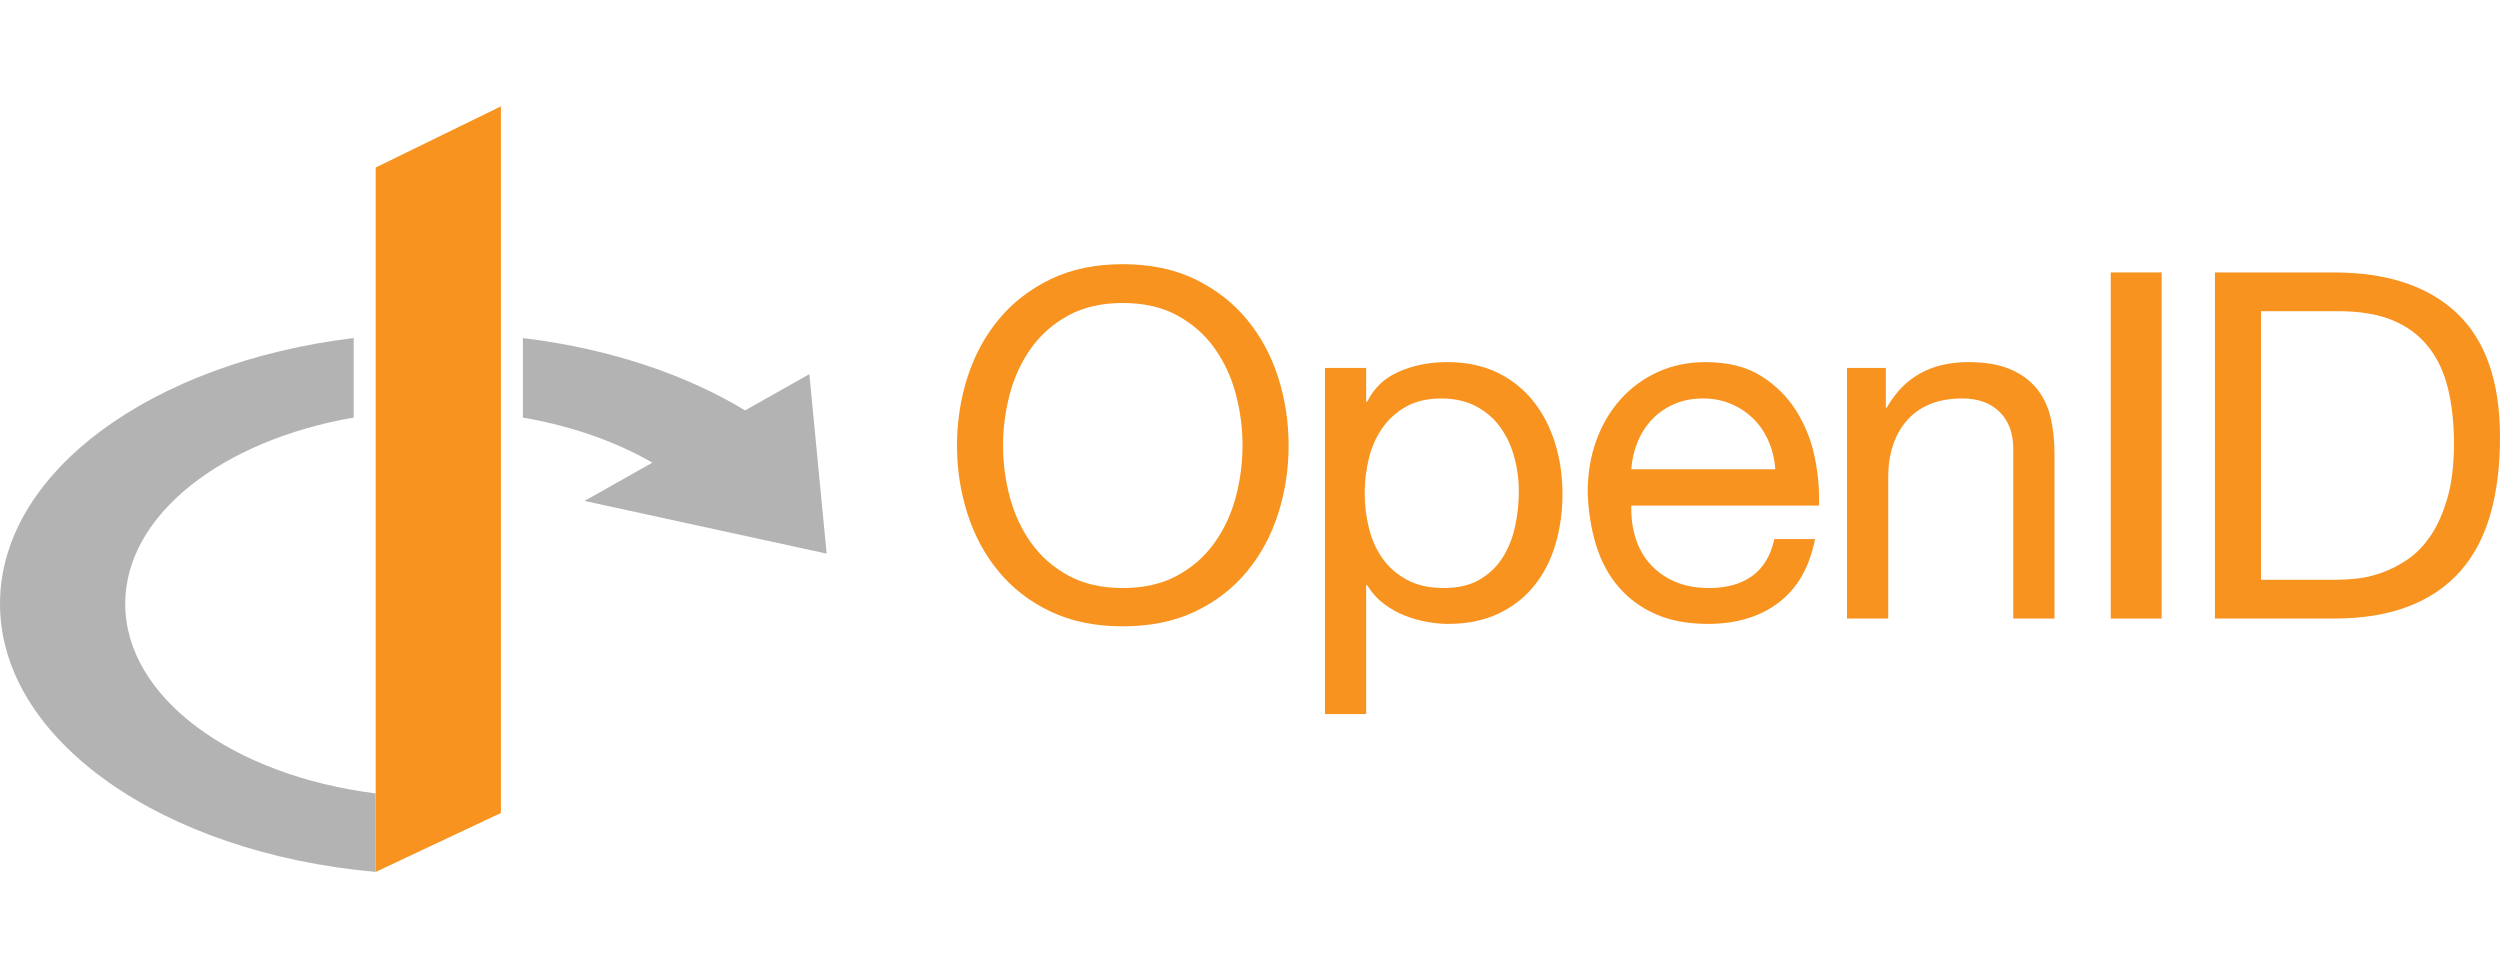 <?xml version="1.0" encoding="utf-8"?>
<!-- Generator: Adobe Illustrator 16.0.0, SVG Export Plug-In . SVG Version: 6.00 Build 0)  -->
<!DOCTYPE svg PUBLIC "-//W3C//DTD SVG 1.1//EN" "http://www.w3.org/Graphics/SVG/1.1/DTD/svg11.dtd">
<svg version="1.1" id="Layer_1" xmlns="http://www.w3.org/2000/svg" xmlns:xlink="http://www.w3.org/1999/xlink" x="0px" y="0px"
	 width="230px" height="90px" viewBox="0 0 230 90" enable-background="new 0 0 230 90" xml:space="preserve">
<g>
	<g>
		<g>
			<polygon fill="#F7931E" points="34.563,15.412 34.563,72.994 34.563,80.216 46.083,74.794 46.083,9.784 			"/>
		</g>
		<polyline fill="#B3B3B3" points="74.461,34.422 76.051,50.934 53.771,46.086 		"/>
		<g>
			<g>
				<path fill="#B3B3B3" d="M48.105,31.101v7.315c4.823,0.835,9.139,2.422,12.583,4.551l8.146-5.035
					C63.283,34.5,56.118,32.069,48.105,31.101z M11.521,55.552c0-8.163,8.896-15.037,21.02-17.136v-7.317
					C13.995,33.34,0,43.435,0,55.552c0,12.554,15.021,22.937,34.563,24.664v-7.222C21.416,71.346,11.521,64.163,11.521,55.552z"/>
			</g>
		</g>
	</g>
	<g>
		<path fill="#F7931E" d="M89.004,34.72c0.639-2.007,1.598-3.783,2.876-5.33c1.278-1.546,2.869-2.78,4.772-3.702
			c1.902-0.921,4.117-1.383,6.646-1.383c2.526,0,4.742,0.462,6.645,1.383c1.903,0.922,3.494,2.156,4.772,3.702
			c1.278,1.546,2.237,3.323,2.877,5.33c0.639,2.007,0.959,4.096,0.959,6.266c0,2.171-0.32,4.26-0.959,6.267
			c-0.64,2.007-1.599,3.783-2.877,5.329c-1.278,1.547-2.869,2.772-4.772,3.68c-1.902,0.907-4.118,1.36-6.645,1.36
			c-2.528,0-4.743-0.454-6.646-1.36c-1.903-0.907-3.494-2.133-4.772-3.68c-1.278-1.546-2.237-3.322-2.876-5.329
			c-0.64-2.007-0.96-4.096-0.96-6.267C88.044,38.816,88.364,36.727,89.004,34.72z M92.905,45.736
			c0.416,1.562,1.07,2.966,1.963,4.215s2.036,2.253,3.434,3.01c1.397,0.758,3.063,1.138,4.996,1.138c1.933,0,3.597-0.38,4.995-1.138
			c1.397-0.757,2.542-1.762,3.434-3.01c0.893-1.249,1.546-2.653,1.963-4.215c0.416-1.561,0.624-3.144,0.624-4.75
			c0-1.604-0.208-3.188-0.624-4.749c-0.417-1.561-1.07-2.966-1.963-4.214c-0.892-1.249-2.036-2.252-3.434-3.011
			c-1.398-0.758-3.063-1.137-4.995-1.137c-1.934,0-3.599,0.379-4.996,1.137c-1.397,0.758-2.542,1.762-3.434,3.011
			c-0.893,1.249-1.546,2.653-1.963,4.214c-0.417,1.561-0.624,3.145-0.624,4.749C92.281,42.592,92.488,44.175,92.905,45.736z"/>
		<path fill="#F7931E" d="M125.686,33.85v3.122h0.089c0.625-1.278,1.605-2.208,2.943-2.787c1.339-0.58,2.811-0.87,4.416-0.87
			c1.784,0,3.338,0.328,4.66,0.98c1.323,0.655,2.423,1.539,3.301,2.654c0.876,1.116,1.538,2.402,1.984,3.858
			c0.446,1.457,0.669,3.004,0.669,4.639c0,1.636-0.216,3.182-0.646,4.638c-0.432,1.457-1.086,2.729-1.963,3.813
			c-0.877,1.086-1.978,1.94-3.3,2.564c-1.323,0.625-2.862,0.938-4.616,0.938c-0.564,0-1.197-0.06-1.895-0.179
			c-0.7-0.12-1.391-0.313-2.075-0.58c-0.684-0.267-1.33-0.631-1.939-1.092c-0.61-0.461-1.122-1.033-1.539-1.718h-0.089v11.863
			h-3.791V33.85H125.686z M139.311,42.034c-0.283-1.025-0.713-1.94-1.294-2.742c-0.579-0.803-1.323-1.442-2.229-1.918
			c-0.907-0.475-1.971-0.713-3.188-0.713c-1.278,0-2.363,0.252-3.255,0.758c-0.893,0.506-1.621,1.167-2.186,1.984
			c-0.565,0.818-0.975,1.747-1.227,2.787c-0.253,1.042-0.379,2.097-0.379,3.167c0,1.13,0.134,2.223,0.4,3.277
			c0.268,1.056,0.692,1.985,1.271,2.788c0.58,0.803,1.33,1.449,2.252,1.94c0.922,0.489,2.036,0.735,3.345,0.735
			s2.401-0.253,3.278-0.758c0.877-0.506,1.583-1.175,2.118-2.007c0.535-0.833,0.922-1.784,1.16-2.854
			c0.237-1.07,0.356-2.17,0.356-3.301C139.734,44.108,139.593,43.06,139.311,42.034z"/>
		<path fill="#F7931E" d="M163.639,55.436c-1.725,1.309-3.896,1.963-6.512,1.963c-1.844,0-3.441-0.299-4.794-0.893
			c-1.354-0.595-2.49-1.427-3.412-2.498c-0.922-1.07-1.612-2.348-2.073-3.835c-0.462-1.486-0.722-3.106-0.781-4.861
			c0-1.754,0.268-3.359,0.803-4.816s1.286-2.722,2.253-3.791c0.966-1.07,2.11-1.902,3.434-2.498
			c1.323-0.594,2.771-0.892,4.349-0.892c2.051,0,3.754,0.423,5.106,1.271s2.438,1.925,3.256,3.233
			c0.817,1.31,1.382,2.736,1.695,4.281c0.312,1.547,0.438,3.019,0.379,4.416h-17.26c-0.03,1.012,0.09,1.97,0.356,2.877
			c0.268,0.906,0.699,1.71,1.294,2.408c0.594,0.698,1.353,1.257,2.273,1.672c0.923,0.417,2.008,0.624,3.257,0.624
			c1.605,0,2.92-0.371,3.947-1.114c1.025-0.743,1.701-1.873,2.028-3.39h3.747C166.478,52.18,165.361,54.128,163.639,55.436z
			 M162.725,40.629c-0.342-0.803-0.803-1.494-1.384-2.074c-0.579-0.579-1.264-1.04-2.051-1.382
			c-0.788-0.342-1.657-0.513-2.608-0.513c-0.981,0-1.867,0.17-2.653,0.513c-0.788,0.342-1.466,0.811-2.03,1.404
			c-0.565,0.595-1.011,1.286-1.338,2.074s-0.521,1.627-0.579,2.52h13.245C163.267,42.28,163.066,41.432,162.725,40.629z"/>
		<path fill="#F7931E" d="M173.495,33.85v3.657h0.088c1.576-2.794,4.073-4.192,7.493-4.192c1.517,0,2.78,0.208,3.791,0.625
			c1.011,0.416,1.828,0.996,2.453,1.739c0.624,0.744,1.063,1.627,1.315,2.654c0.252,1.026,0.379,2.163,0.379,3.412v15.163h-3.791
			V41.298c0-1.428-0.416-2.557-1.248-3.389c-0.833-0.833-1.979-1.249-3.436-1.249c-1.158,0-2.163,0.178-3.01,0.534
			c-0.847,0.357-1.554,0.862-2.118,1.517s-0.989,1.421-1.271,2.297c-0.283,0.877-0.424,1.837-0.424,2.876v13.023h-3.791V33.85
			H173.495z"/>
		<path fill="#F7931E" d="M198.871,25.064v31.843h-4.684V25.064H198.871z"/>
		<path fill="#F7931E" d="M214.702,25.064c4.906,0,8.682,1.249,11.329,3.747c2.646,2.498,3.969,6.304,3.969,11.417
			c0,2.676-0.298,5.048-0.893,7.113c-0.595,2.067-1.516,3.807-2.765,5.218c-1.249,1.413-2.84,2.491-4.772,3.233
			c-1.933,0.744-4.222,1.115-6.868,1.115h-10.927V25.064H214.702z M215.059,53.34c0.477,0,1.071-0.038,1.784-0.112
			c0.714-0.073,1.473-0.252,2.275-0.535c0.802-0.281,1.598-0.691,2.386-1.226c0.787-0.535,1.494-1.265,2.117-2.186
			c0.626-0.921,1.139-2.074,1.54-3.456c0.401-1.383,0.602-3.056,0.602-5.018c0-1.902-0.187-3.604-0.557-5.107
			c-0.372-1.501-0.981-2.78-1.829-3.835c-0.848-1.055-1.939-1.857-3.278-2.408c-1.338-0.55-2.988-0.825-4.95-0.825h-7.136V53.34
			H215.059L215.059,53.34z"/>
	</g>
</g>
</svg>
